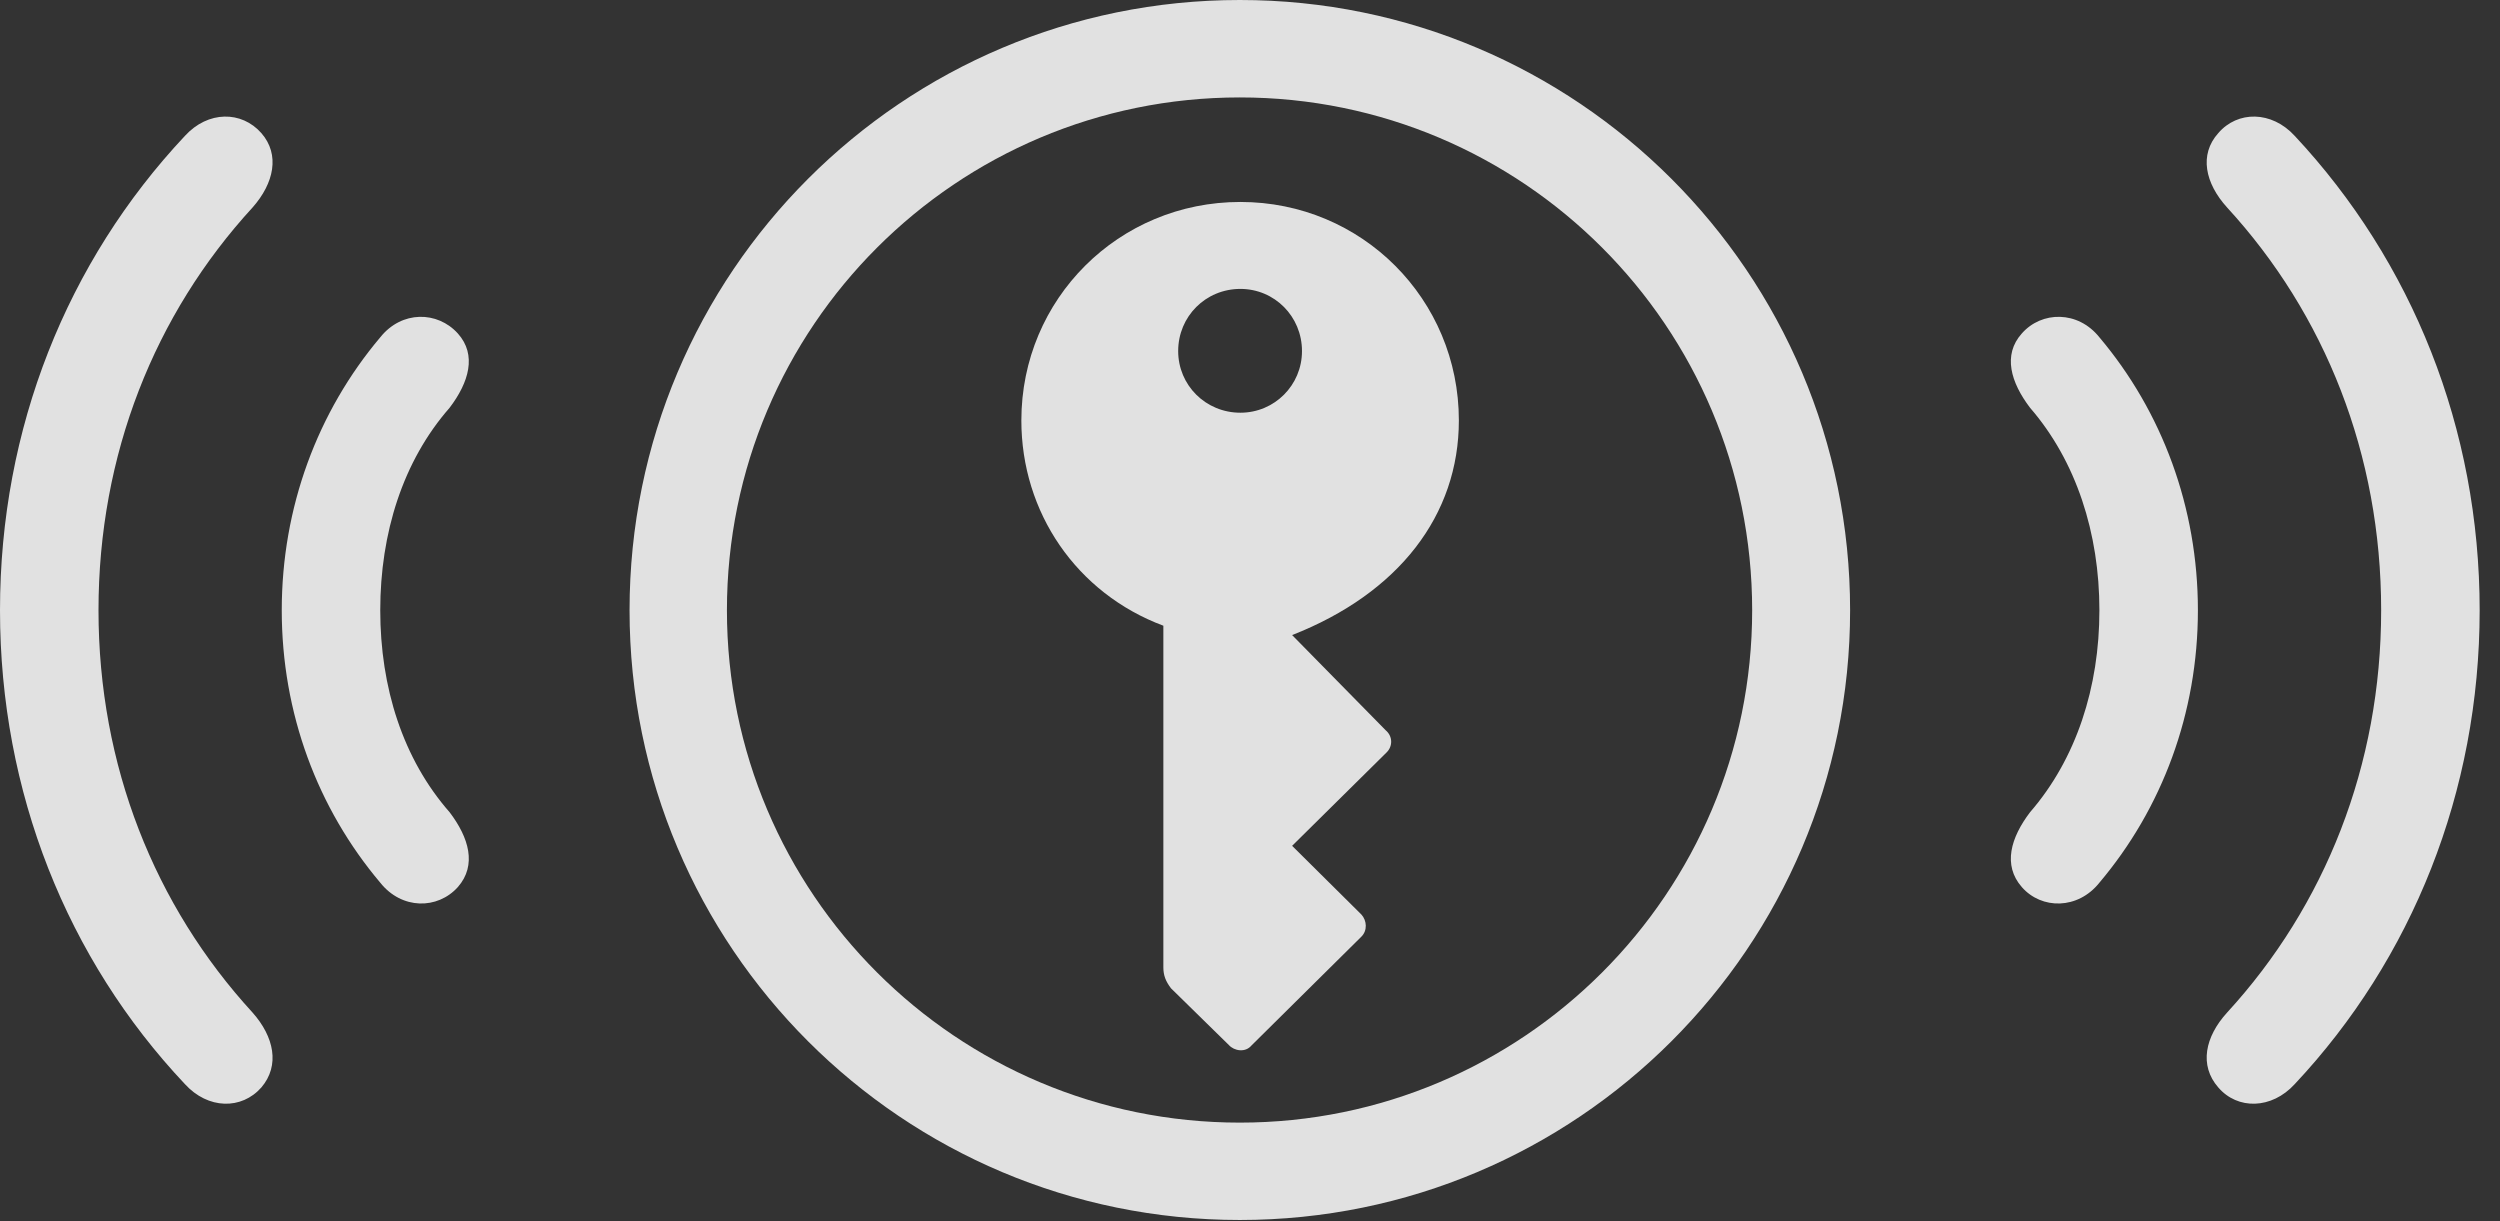 <?xml version="1.0" encoding="UTF-8"?>
<!--Generator: Apple Native CoreSVG 341-->
<!DOCTYPE svg
PUBLIC "-//W3C//DTD SVG 1.1//EN"
       "http://www.w3.org/Graphics/SVG/1.1/DTD/svg11.dtd">
<svg version="1.1" xmlns="http://www.w3.org/2000/svg" xmlns:xlink="http://www.w3.org/1999/xlink" viewBox="0 0 44.365 21.67">
 <rect x="0" y="0" width="44.365" height="21.67" fill="#333333" stroke="none"/>
 <g>
  <rect height="21.67" opacity="0" width="44.365" x="0" y="0"/>
  <path d="M4.639 19.297C4.971 18.906 4.863 18.398 4.482 17.969C2.744 16.074 1.748 13.584 1.748 10.83C1.748 8.066 2.744 5.576 4.482 3.682C4.863 3.252 4.971 2.744 4.639 2.363C4.287 1.963 3.691 1.963 3.281 2.412C1.191 4.639 0 7.598 0 10.83C0 14.053 1.191 17.021 3.281 19.238C3.691 19.688 4.287 19.697 4.639 19.297ZM39.365 19.297C39.707 19.697 40.312 19.688 40.723 19.238C42.803 17.021 44.004 14.053 44.004 10.83C44.004 7.598 42.803 4.639 40.723 2.412C40.312 1.963 39.707 1.963 39.365 2.363C39.023 2.744 39.131 3.252 39.522 3.682C41.26 5.576 42.256 8.066 42.256 10.83C42.256 13.584 41.26 16.074 39.522 17.969C39.131 18.398 39.023 18.906 39.365 19.297Z" fill="white" fill-opacity="0.85"/>
  <path d="M8.125 15.742C8.467 15.352 8.32 14.863 7.979 14.414C7.148 13.467 6.748 12.197 6.748 10.83C6.748 9.463 7.148 8.184 7.979 7.236C8.32 6.787 8.467 6.299 8.125 5.918C7.764 5.518 7.129 5.508 6.748 5.986C5.635 7.305 5 9.004 5 10.83C5 12.656 5.635 14.346 6.748 15.664C7.129 16.143 7.764 16.143 8.125 15.742ZM35.879 15.742C36.23 16.143 36.875 16.143 37.256 15.664C38.369 14.346 39.004 12.656 39.004 10.83C39.004 9.004 38.369 7.305 37.256 5.986C36.875 5.508 36.23 5.518 35.879 5.918C35.537 6.299 35.684 6.787 36.025 7.236C36.846 8.184 37.256 9.463 37.256 10.83C37.256 12.197 36.846 13.467 36.025 14.414C35.684 14.863 35.537 15.352 35.879 15.742Z" fill="white" fill-opacity="0.85"/>
  <path d="M22.002 21.65C27.979 21.65 32.832 16.807 32.832 10.83C32.832 4.844 27.979 0 22.002 0C16.016 0 11.172 4.844 11.172 10.83C11.172 16.807 16.016 21.65 22.002 21.65ZM22.002 19.922C16.973 19.922 12.9 15.85 12.9 10.83C12.9 5.801 16.973 1.729 22.002 1.729C27.021 1.729 31.094 5.801 31.094 10.83C31.094 15.85 27.021 19.922 22.002 19.922Z" fill="white" fill-opacity="0.85"/>
  <path d="M22.012 3.584C19.854 3.584 18.125 5.303 18.125 7.461C18.125 9.092 19.102 10.527 20.645 11.104L20.645 17.168C20.645 17.305 20.684 17.412 20.781 17.539L21.807 18.545C21.904 18.652 22.1 18.682 22.207 18.555L24.16 16.621C24.268 16.514 24.258 16.338 24.16 16.23L22.93 15.01L24.609 13.35C24.717 13.242 24.717 13.066 24.59 12.959L22.93 11.27C24.824 10.527 25.889 9.141 25.889 7.461C25.889 5.312 24.17 3.584 22.012 3.584ZM22.012 7.324C21.396 7.324 20.908 6.836 20.908 6.23C20.908 5.615 21.396 5.127 22.012 5.127C22.617 5.127 23.105 5.615 23.105 6.23C23.105 6.836 22.617 7.324 22.012 7.324Z" fill="white" fill-opacity="0.85"/>
 </g>
</svg>
